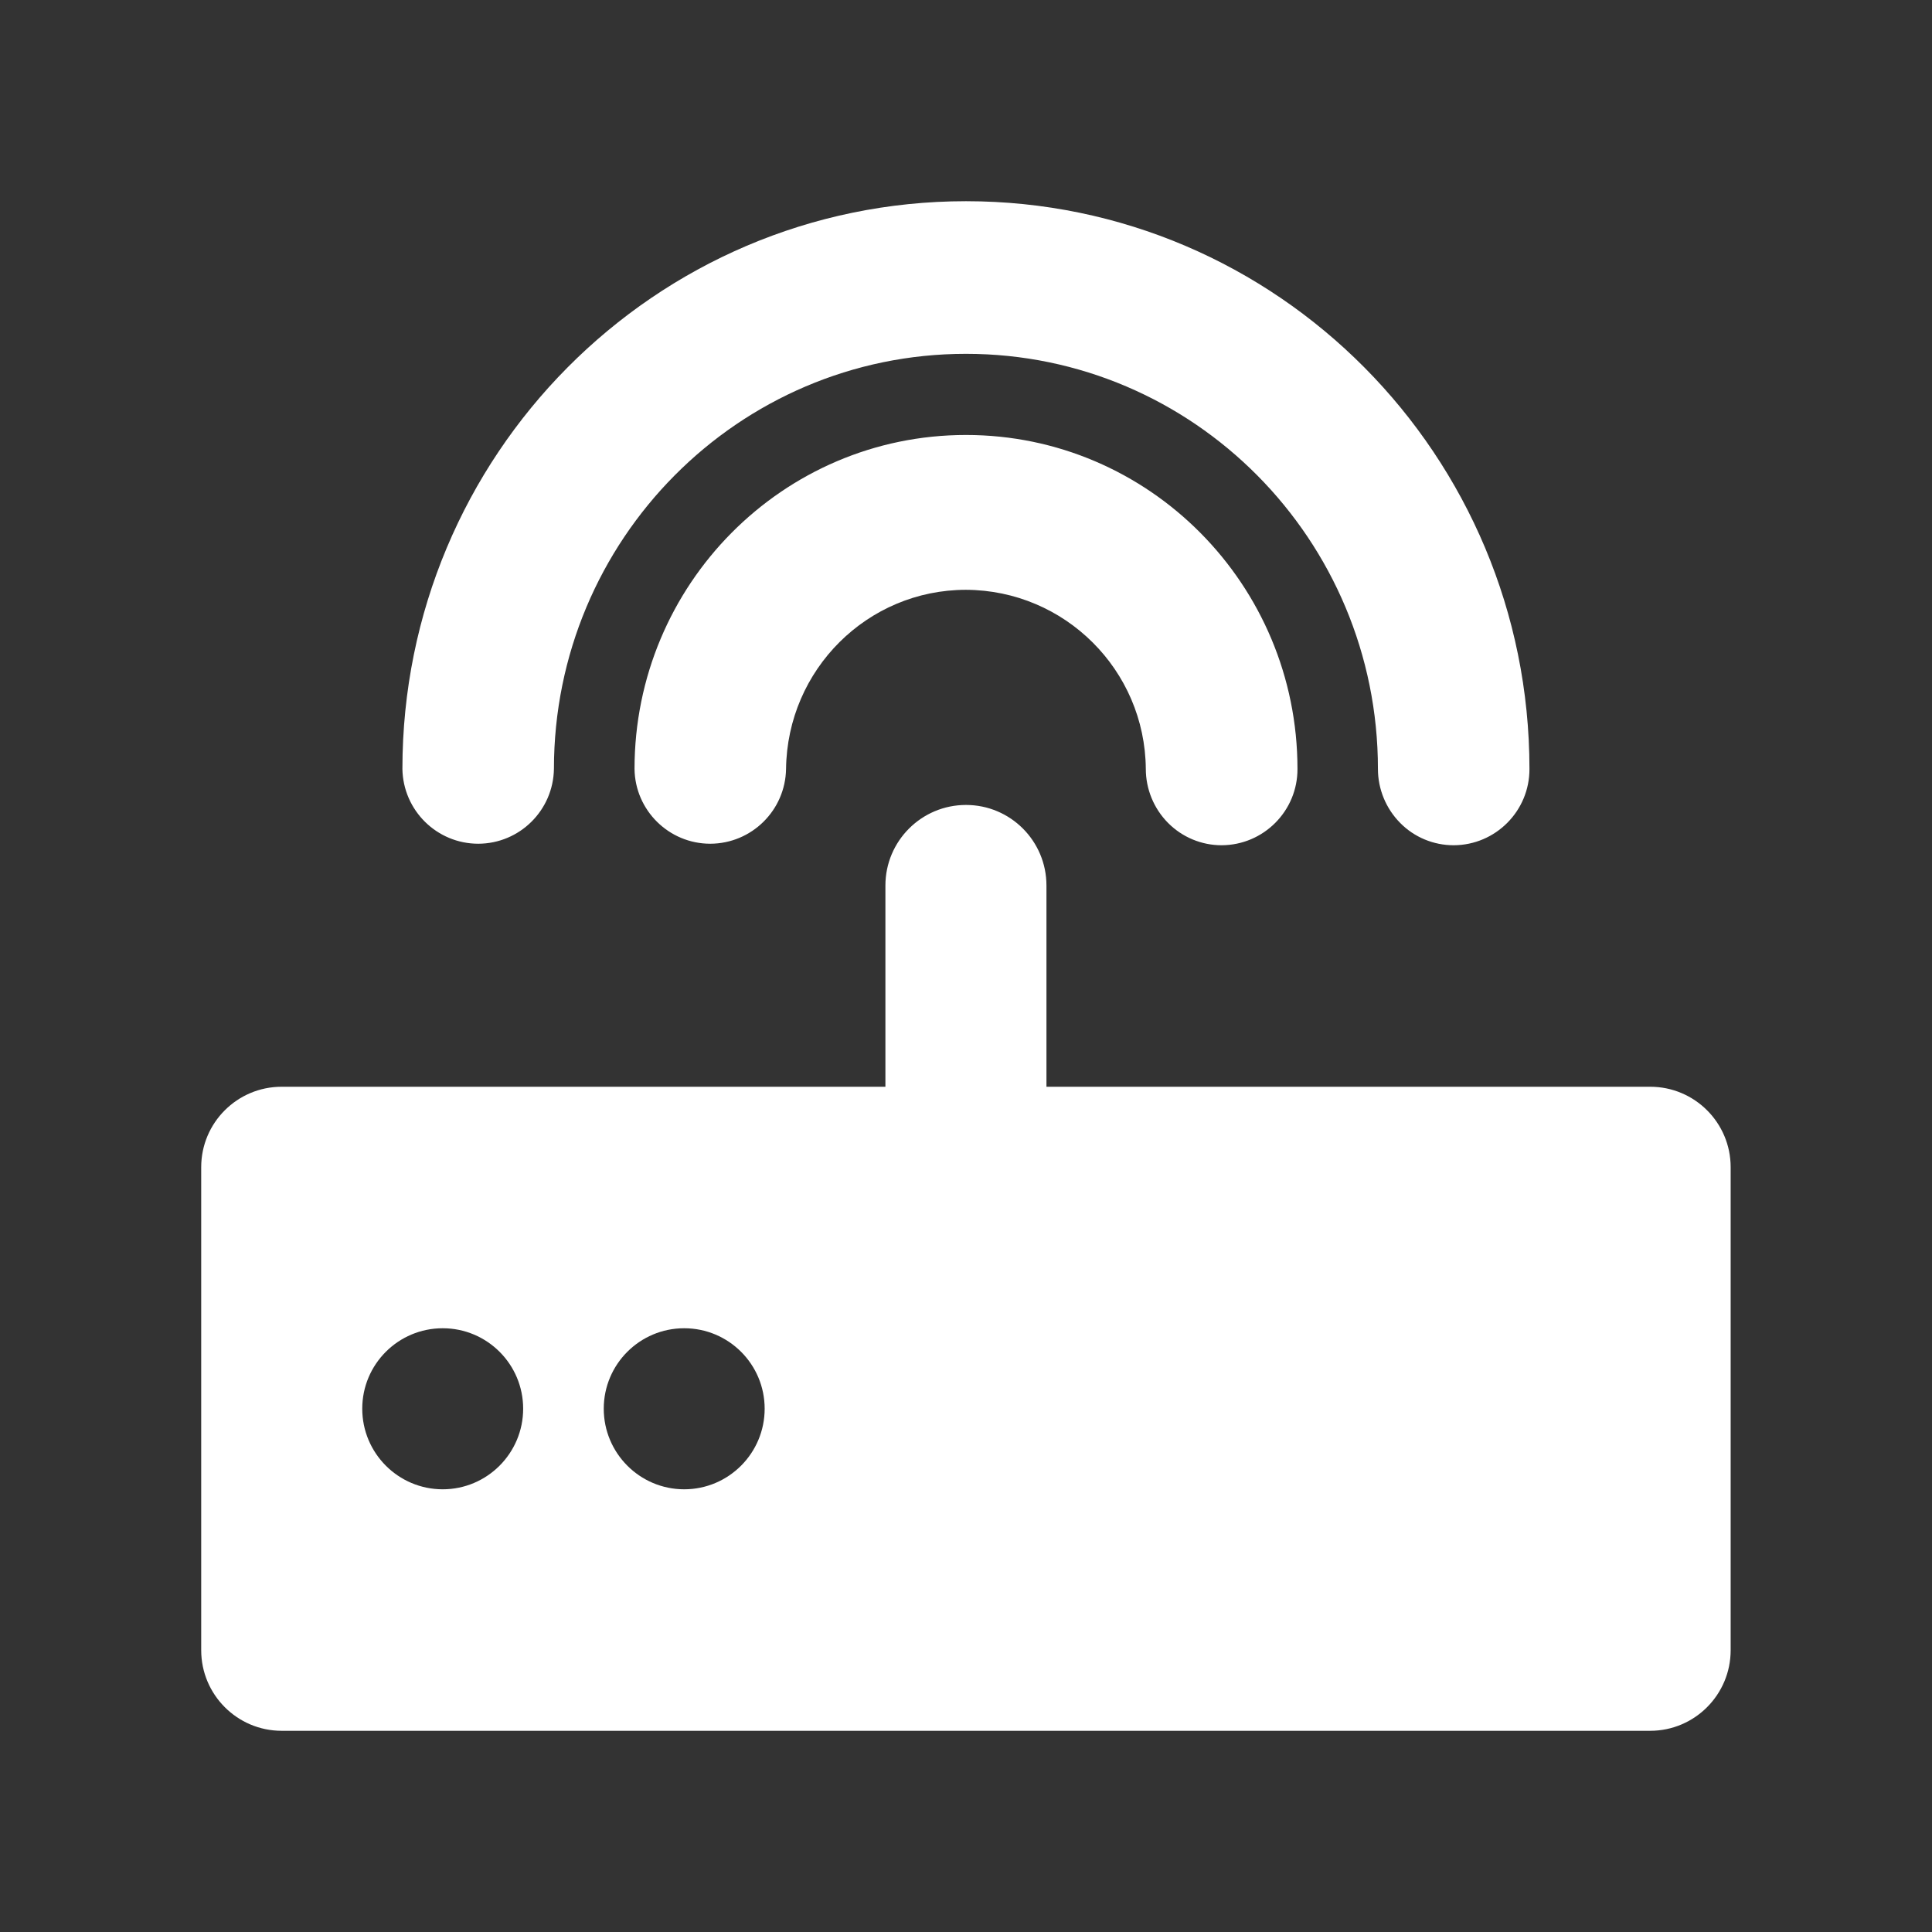 <svg xmlns="http://www.w3.org/2000/svg" xmlns:xlink="http://www.w3.org/1999/xlink" fill="none" version="1.1" width="14" height="14" viewBox="0 0 14 14"><rect x="0" y="0" width="14" height="14" fill="#333333" stroke="none"/><defs><clipPath id="master_svg0_1_002103"><rect x="0" y="0" width="14" height="14" rx="0"/></clipPath></defs><g clip-path="url(#master_svg0_1_002103)"><g><path d="M7,5.833C7.322,5.833,7.583,6.094,7.583,6.417L7.583,7.875L11.958,7.875C12.28,7.875,12.541,8.136,12.541,8.458L12.541,11.958C12.541,12.28,12.28,12.542,11.958,12.542L2.041,12.542C1.719,12.542,1.458,12.28,1.458,11.958L1.458,8.458C1.458,8.136,1.719,7.875,2.041,7.875L6.416,7.875L6.416,6.417C6.416,6.094,6.678,5.833,7,5.833ZM3.208,9.625C2.886,9.625,2.625,9.886,2.625,10.208C2.625,10.53,2.886,10.792,3.208,10.792C3.53,10.792,3.791,10.53,3.791,10.208C3.791,9.886,3.53,9.625,3.208,9.625ZM4.958,9.625C4.636,9.625,4.375,9.886,4.375,10.208C4.375,10.53,4.636,10.792,4.958,10.792C5.28,10.792,5.541,10.53,5.541,10.208C5.541,9.886,5.28,9.625,4.958,9.625ZM7,3.152C8.326,3.152,9.402,4.236,9.402,5.572C9.403,5.876,9.157,6.124,8.852,6.125C8.707,6.125,8.567,6.067,8.464,5.963C8.361,5.859,8.303,5.718,8.303,5.572C8.297,4.855,7.716,4.277,7,4.274C6.286,4.274,5.705,4.852,5.696,5.572C5.691,5.872,5.447,6.113,5.147,6.114C4.847,6.114,4.602,5.872,4.598,5.572C4.598,4.236,5.673,3.152,7,3.152ZM7,1.458C9.255,1.458,11.083,3.3,11.083,5.572C11.084,5.876,10.838,6.124,10.534,6.125C10.388,6.125,10.248,6.067,10.146,5.963C10.043,5.859,9.985,5.718,9.985,5.572C9.985,3.911,8.649,2.564,7,2.564C5.351,2.564,4.014,3.911,4.014,5.572C4.009,5.872,3.766,6.113,3.466,6.114C3.165,6.114,2.921,5.872,2.916,5.572C2.916,3.3,4.745,1.458,7,1.458Z" fill="#FFFFFF" fill-opacity="1"/></g></g></svg>